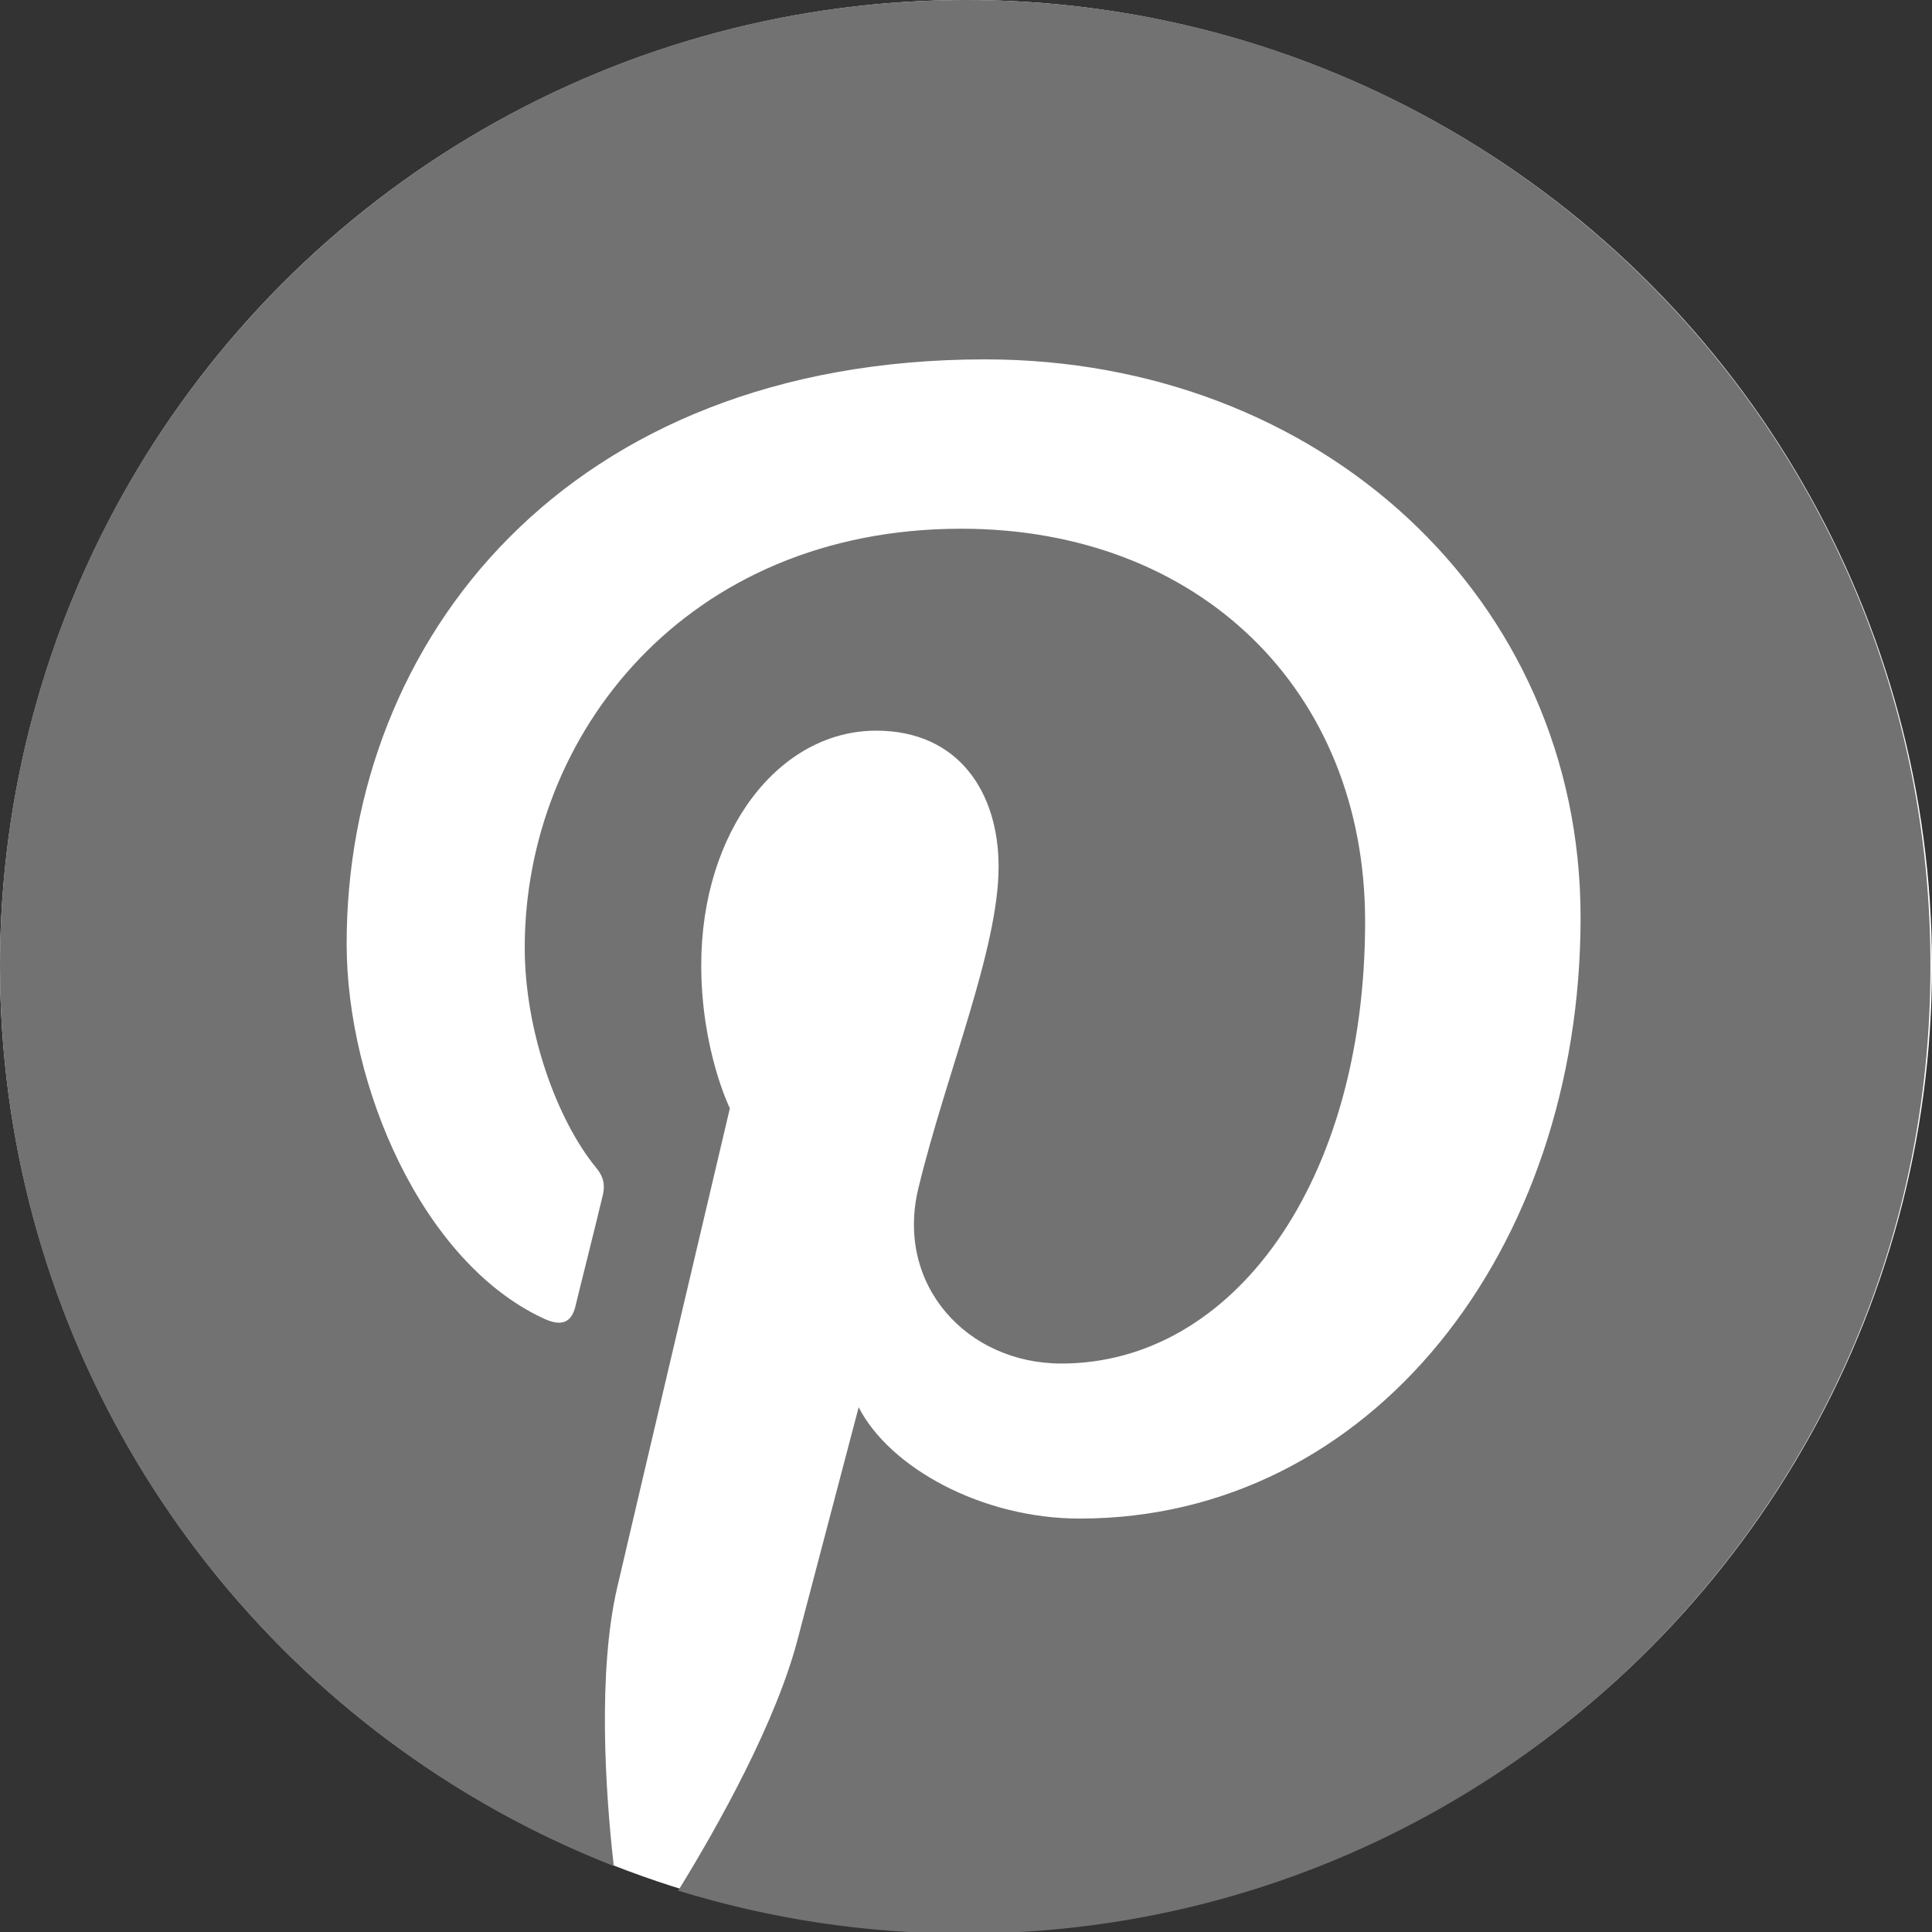 <?xml version="1.0" encoding="utf-8"?>
<!-- Generator: Adobe Illustrator 22.0.1, SVG Export Plug-In . SVG Version: 6.00 Build 0)  -->
<svg version="1.1" xmlns="http://www.w3.org/2000/svg" xmlns:xlink="http://www.w3.org/1999/xlink" x="0px" y="0px"
	 viewBox="0 0 243 243" style="enable-background:new 0 0 243 243;" xml:space="preserve">
<rect x="0" y="0" width="243" height="243" fill="#333333" stroke="none"/>
<style type="text/css">
	.st0{fill:#FFFFFF;}
	.st1{fill:#727273;}
</style>
<g id="Layer_2">
</g>
<g id="art">
<g>
	<circle class="st0" cx="121.5" cy="121.5" r="121.5"/>
		<g>
			<path class="st1" d="M121.5,0C54.4,0,0,54.4,0,121.5C0,173,32,217,77.2,234.7c-1.1-9.6-2-24.4,0.4-34.9
				c2.2-9.5,14.2-60.4,14.2-60.4s-3.6-7.3-3.6-18c0-16.9,9.8-29.5,22-29.5c10.4,0,15.4,7.8,15.4,17.1c0,10.4-6.6,26-10.1,40.5
				c-2.9,12.1,6.1,22,18,22c21.6,0,38.2-22.8,38.2-55.6c0-29.1-20.9-49.4-50.8-49.4c-34.6,0-54.9,25.9-54.9,52.7
				c0,10.4,4,21.6,9,27.7c1,1.2,1.1,2.3,0.8,3.5c-0.9,3.8-3,12.1-3.4,13.8c-0.5,2.2-1.8,2.7-4.1,1.6c-15.2-7.1-24.7-29.2-24.7-47.1
				c0-38.3,27.8-73.5,80.3-73.5c42.1,0,74.9,30,74.9,70.2c0,41.9-26.4,75.6-63,75.6c-12.3,0-23.9-6.4-27.8-14c0,0-6.1,23.2-7.6,28.9
				c-2.7,10.6-10.1,23.8-15.1,31.9c11.4,3.5,23.4,5.4,36,5.4c67.1,0,121.5-54.4,121.5-121.5C243,54.4,188.6,0,121.5,0z"/>
		</g>
	</g>
</g>
</svg>
